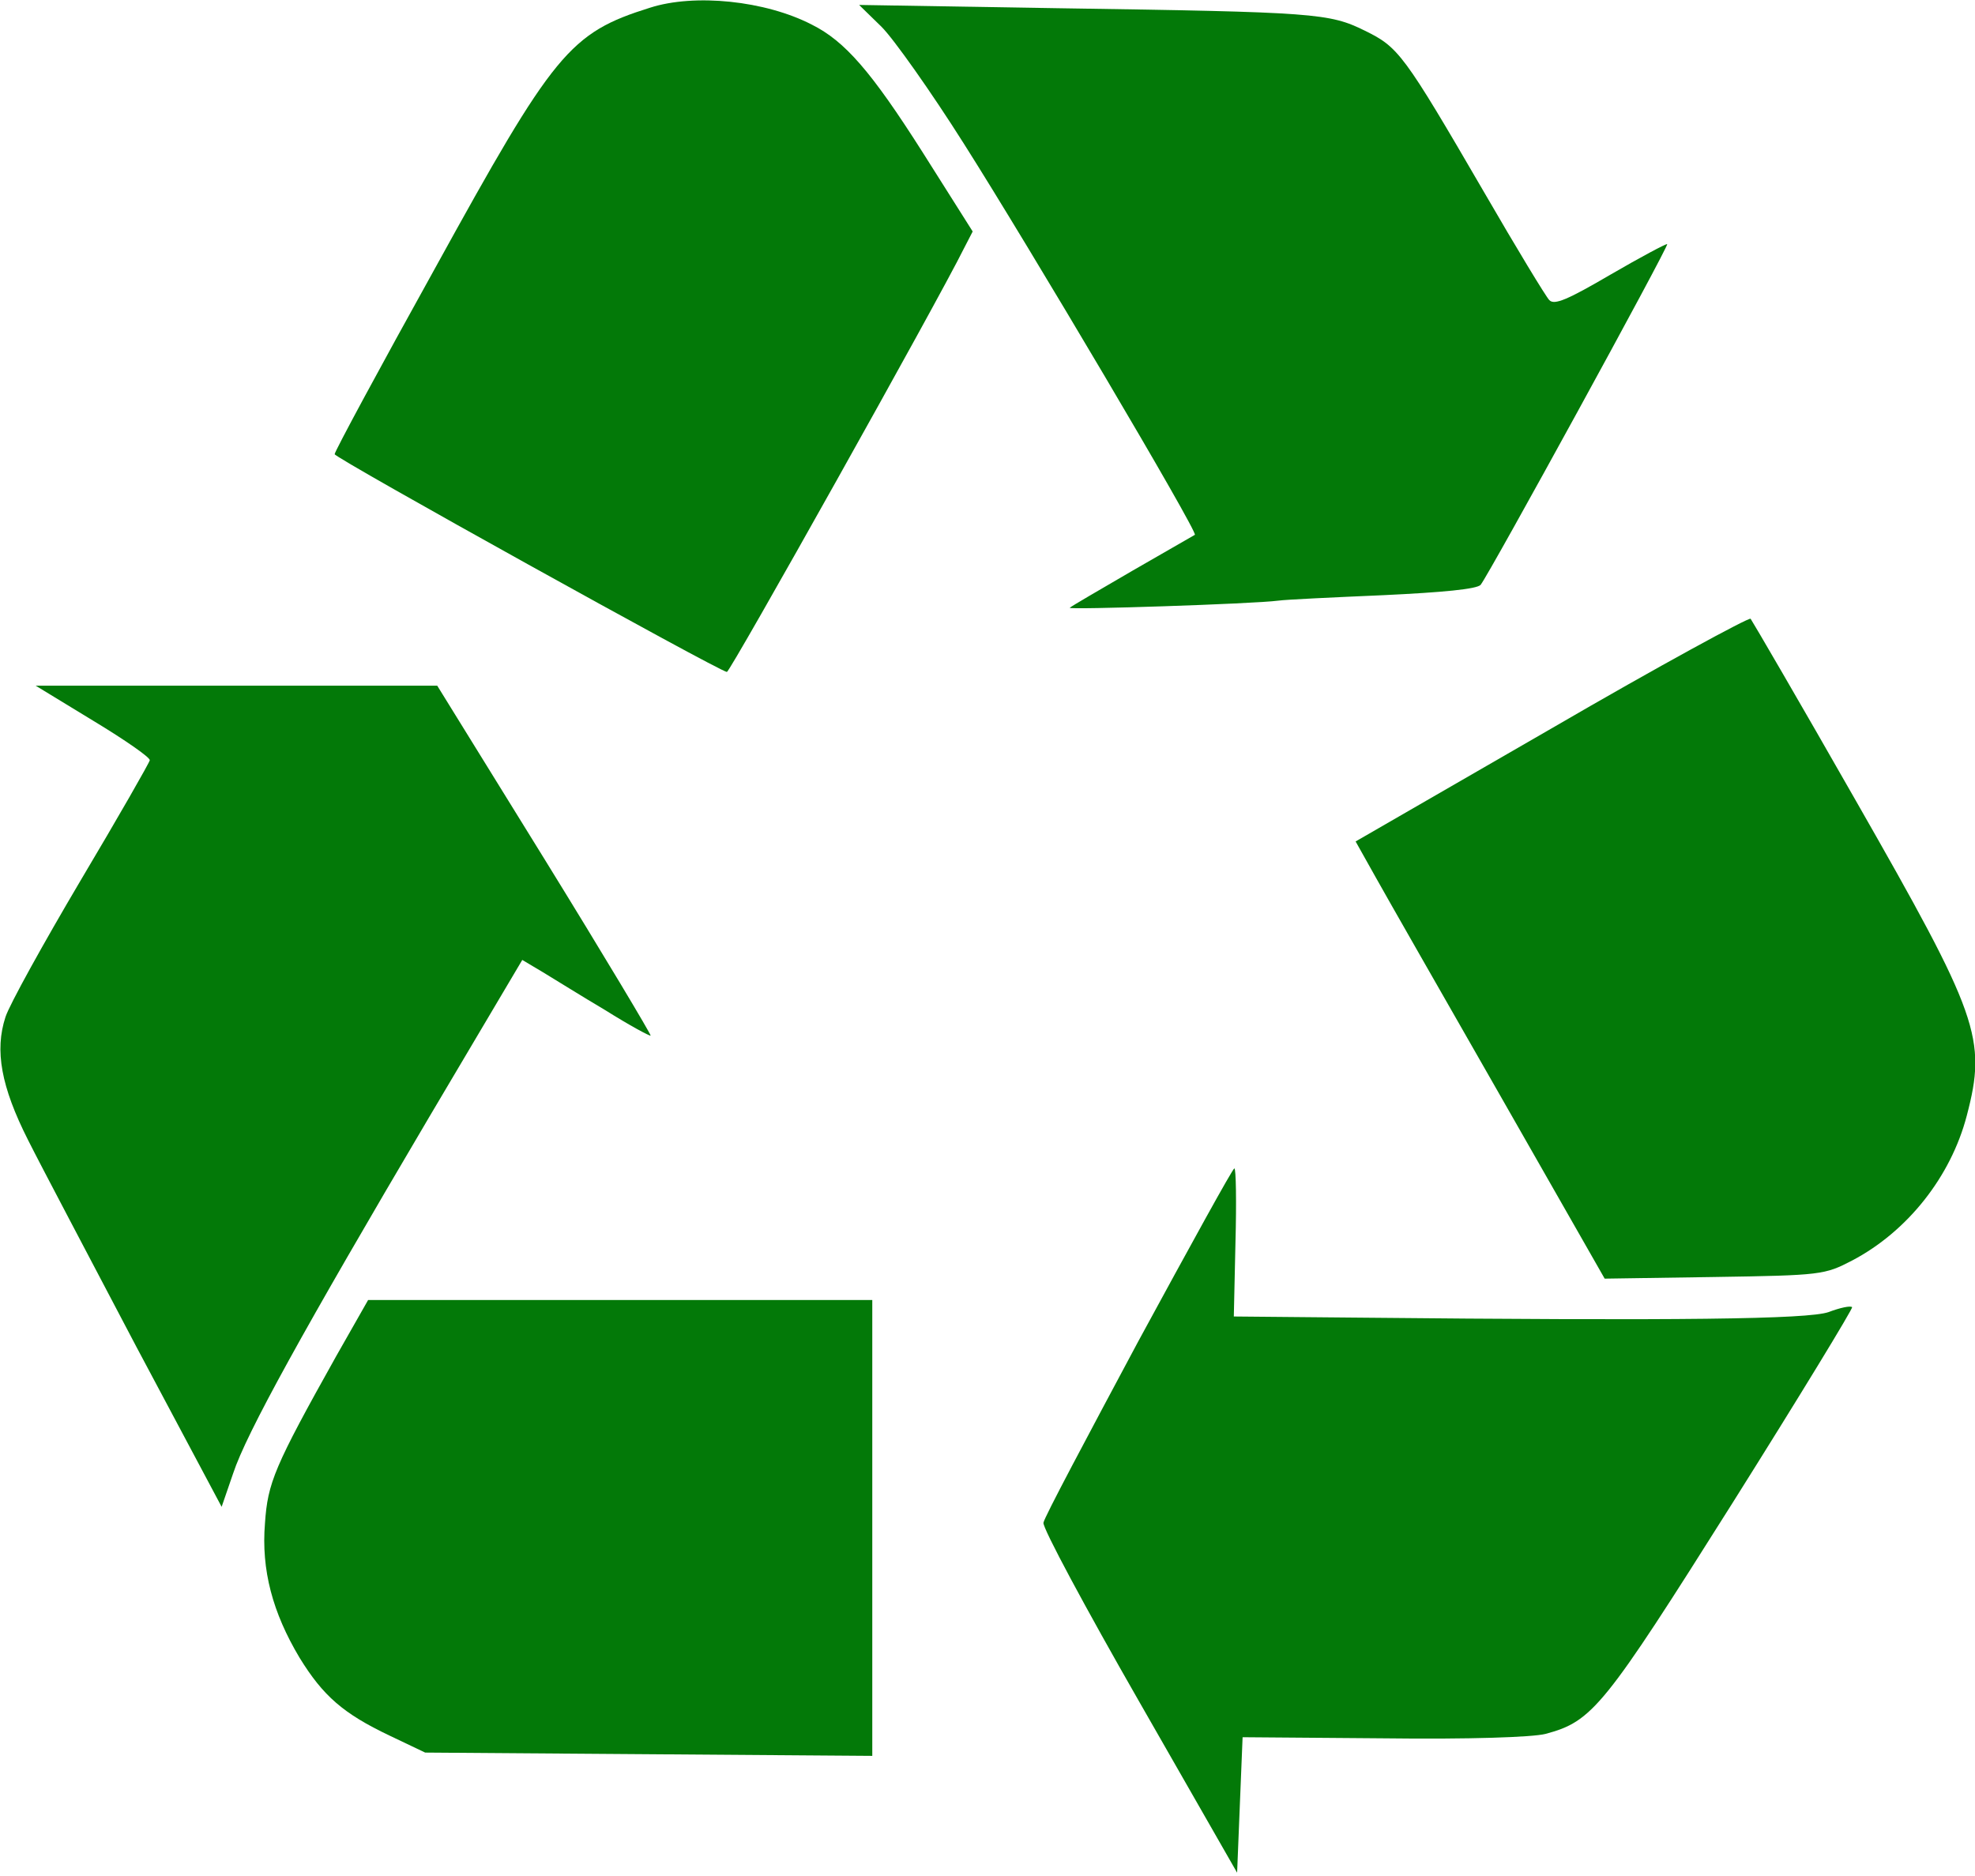 <svg width="480" height="456" viewBox="0 0 480 456" fill="none" xmlns="http://www.w3.org/2000/svg">
<g clip-path="url(#clip0_136_2)">
<path d="M157.999 1.867C138.399 8.001 134.665 12.667 105.732 65.201C92.265 89.467 81.332 109.734 81.332 110.401C81.332 111.334 174.799 163.201 176.665 163.334C177.465 163.334 227.865 73.334 234.265 60.401L236.399 56.267L224.265 37.067C211.732 17.334 205.332 10.001 197.332 6.001C185.999 0.134 168.799 -1.599 157.999 1.867Z" fill="#037908"/>
<path d="M214.264 6.534C217.197 9.467 226.264 22.267 234.264 34.934C249.997 59.734 291.197 129.334 290.397 130C290.13 130.134 283.464 134 275.33 138.667C267.33 143.334 260.397 147.334 259.997 147.734C259.33 148.267 304.664 146.8 310.664 146C312.53 145.734 323.997 145.2 336.264 144.667C350.397 144 359.064 143.2 359.864 142.134C361.997 139.467 405.597 59.867 405.197 59.334C404.93 59.2 398.664 62.534 391.33 66.8C381.064 72.8 377.73 74.267 376.53 72.934C375.73 72.134 368.53 60.267 360.664 46.667C341.064 12.934 339.864 11.467 331.73 7.467C323.064 3.2 319.864 2.934 257.33 2L208.797 1.2L214.264 6.534Z" fill="#037908"/>
<path d="M377.065 177.066L329.465 204.533L334.398 213.333C337.065 218.133 350.798 242.133 364.665 266.4L389.998 310.8L416.665 310.4C442.665 310 443.465 309.866 450.132 306.4C463.598 299.333 474.132 286 477.998 271.2C482.932 252.4 480.932 246.933 451.065 194.666C437.465 170.8 425.865 150.933 425.465 150.4C425.065 150 403.198 161.866 377.065 177.066Z" fill="#037908"/>
<path d="M22.665 175.2C30.399 179.867 36.532 184.133 36.399 184.8C36.265 185.467 28.799 198.533 19.599 214C10.532 229.333 2.265 244.267 1.332 247.2C-1.335 255.333 0.265 264.133 6.799 277.067C9.999 283.467 21.999 306.133 33.199 327.467L53.865 366.267L56.665 358.133C59.865 348.4 73.732 323.333 104.265 271.6L126.932 233.333L131.865 236.267C134.532 237.867 141.332 242.133 147.199 245.6C152.932 249.2 157.865 251.867 158.132 251.733C158.265 251.467 146.799 232.267 132.399 208.933L106.265 166.667H57.465H8.665L22.665 175.2Z" fill="#037908"/>
<path d="M276.665 326C264.265 349.2 253.732 368.934 253.599 370.134C253.332 371.334 263.865 390.934 276.932 413.734L300.665 455.2L301.332 438.667L301.999 422.267L336.132 422.534C357.199 422.8 372.399 422.267 375.599 421.467C387.065 418.4 389.732 415.067 421.065 365.334C437.332 339.467 450.399 318 450.132 317.734C449.732 317.334 447.199 317.867 444.399 318.934C439.332 320.667 408.665 321.067 328.932 320.267L299.865 320L300.265 302C300.532 292.134 300.399 284 299.999 284C299.599 284 289.199 302.934 276.665 326Z" fill="#037908"/>
<path d="M81.731 329.6C66.664 356.533 65.064 360.4 64.398 370.266C63.464 381.6 66.264 392 72.798 402.933C78.531 412.266 83.464 416.533 94.664 421.866L103.331 426L157.731 426.4L211.998 426.8V371.466V316H150.798H89.464L81.731 329.6Z" fill="#037908"/>
</g>
<defs>
<clipPath id="clip0_136_2">
<rect width="480" height="456" fill="white"/>
</clipPath>
</defs>
</svg>
